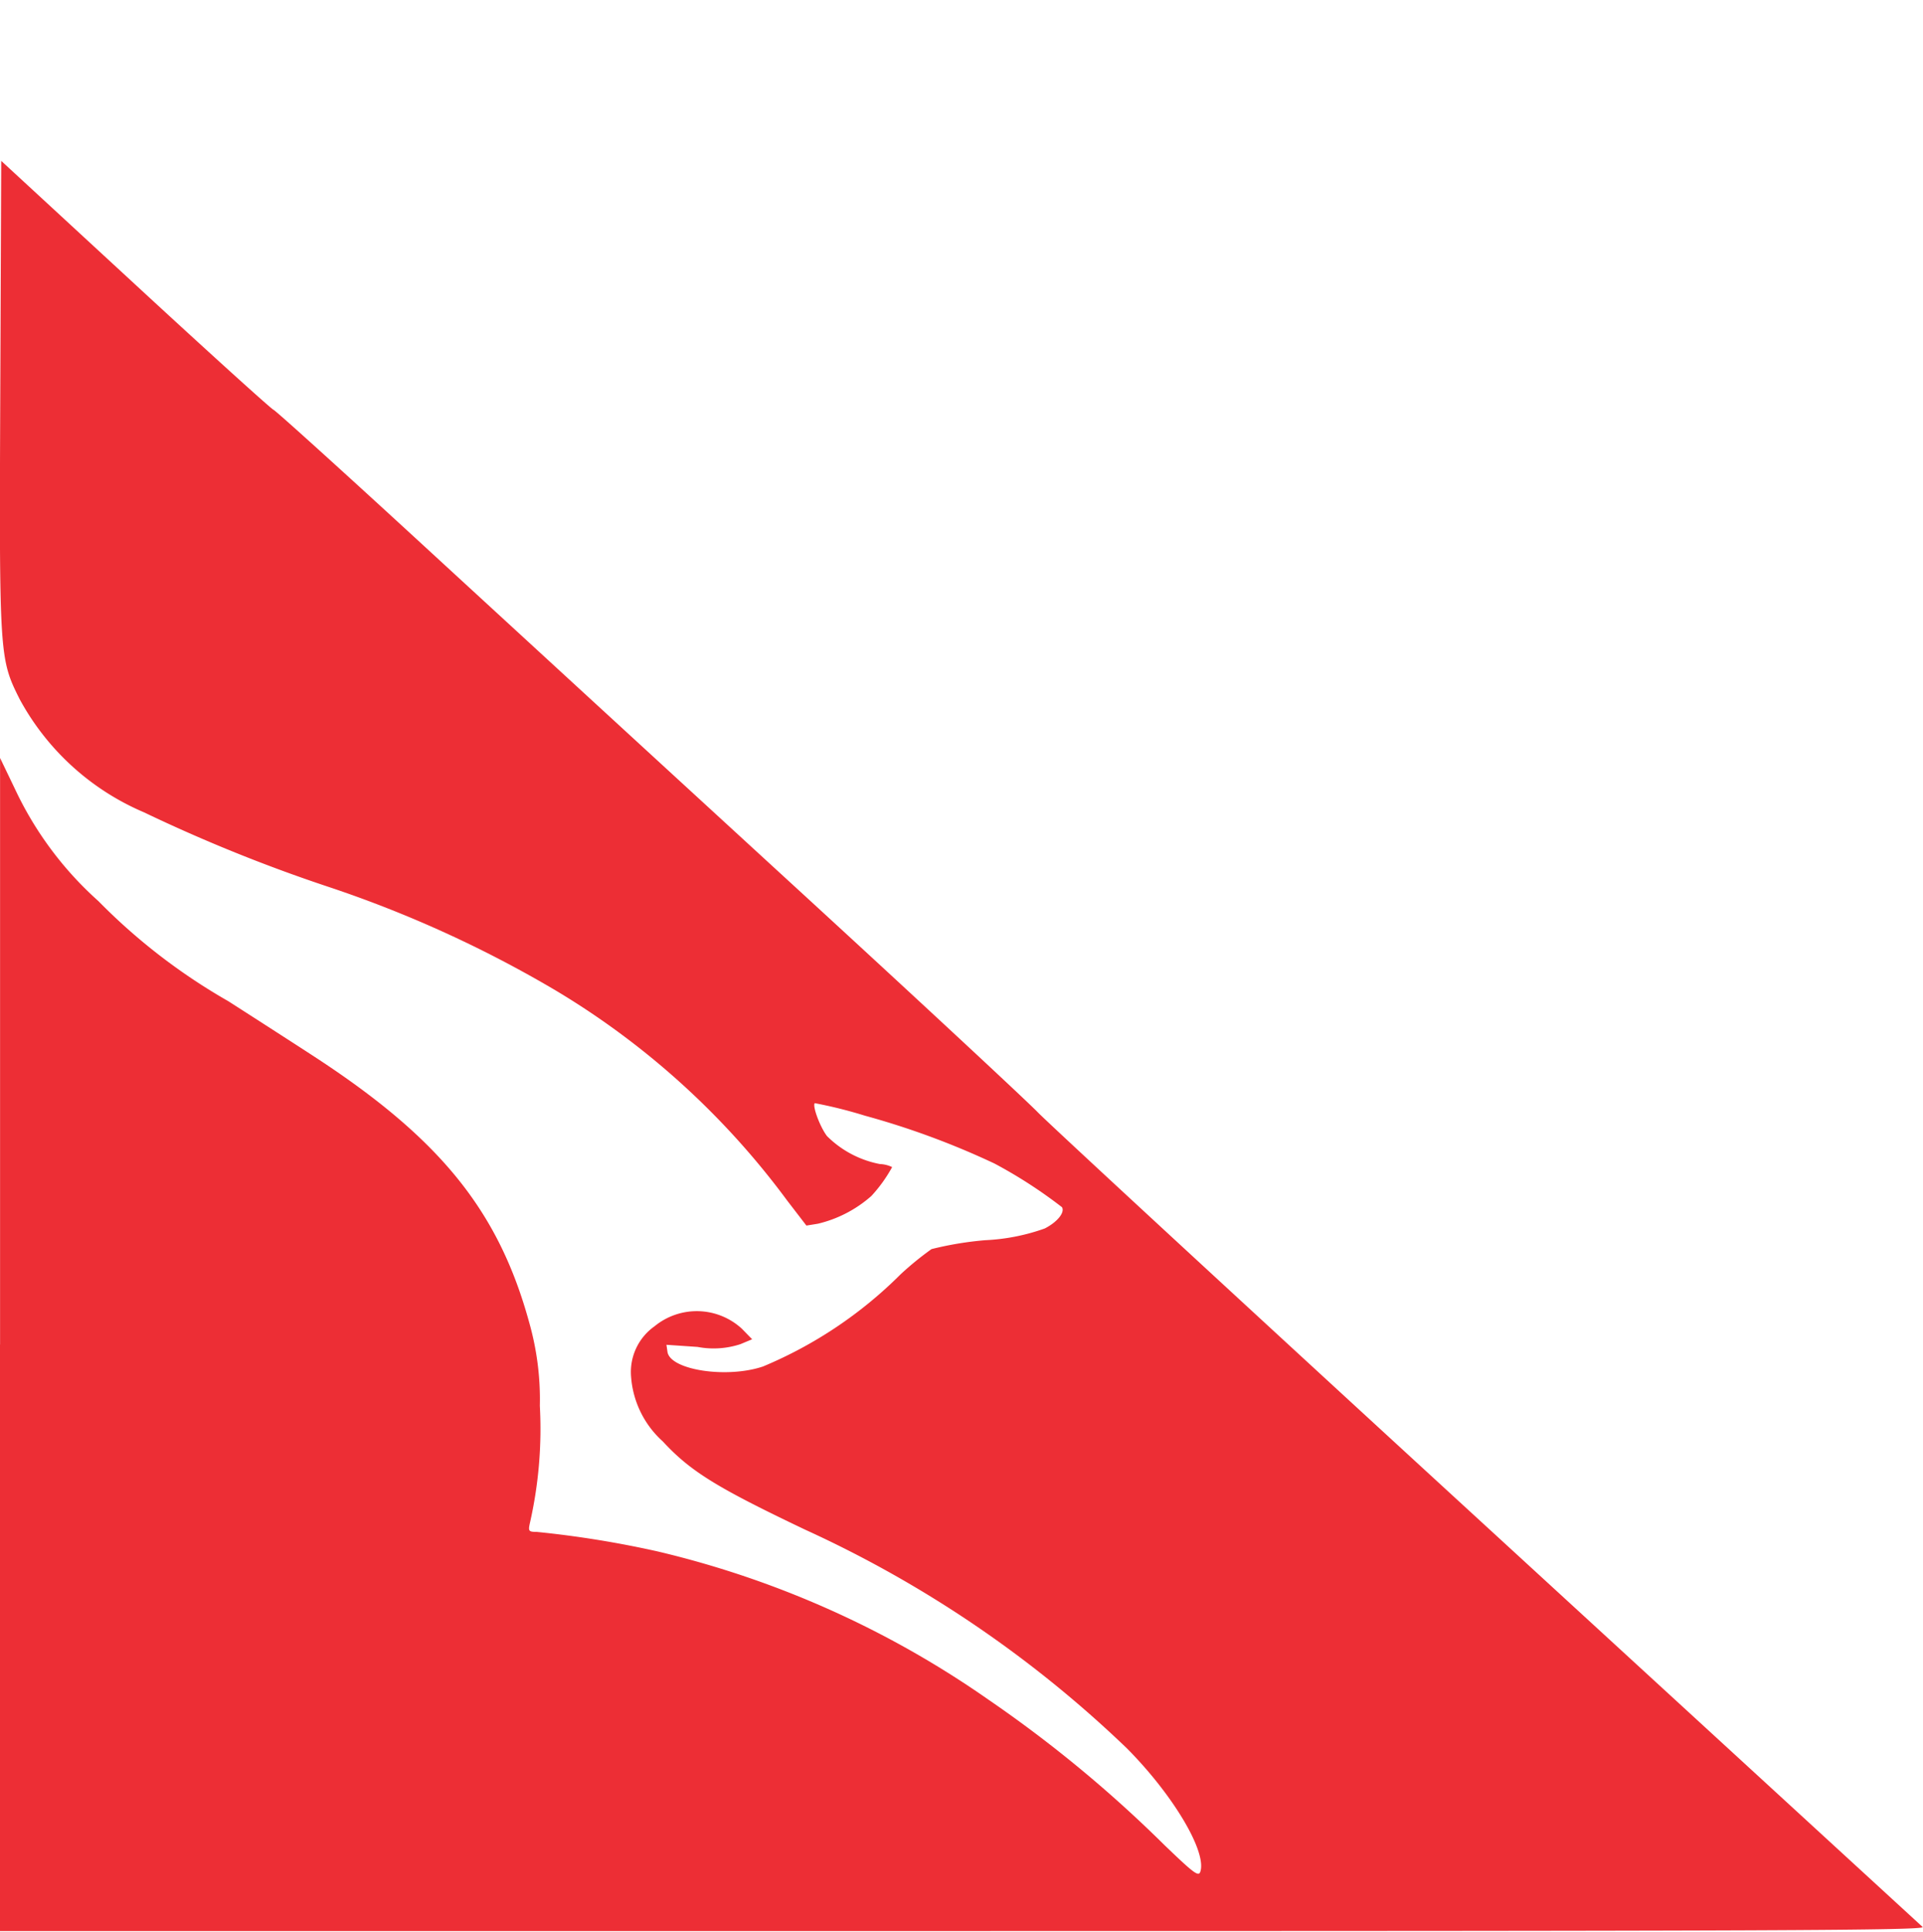<svg xmlns="http://www.w3.org/2000/svg" width="55" height="55.232" viewBox="0 0 55 55.232">
  <g id="qf" transform="translate(2034 -4467)">
    <rect id="Rectangle_1377" data-name="Rectangle 1377" width="55" height="55" transform="translate(-2034 4467)" fill="#fff" opacity="0"/>
    <path id="path2235" d="M-44.318,277.329V260.55l.424.882a9.969,9.969,0,0,0,2.39,3.212,17.051,17.051,0,0,0,3.715,2.861c.874.56,1.977,1.27,2.449,1.578,3.615,2.354,5.285,4.421,6.16,7.623a8.039,8.039,0,0,1,.3,2.367,12.153,12.153,0,0,1-.288,3.369c-.046.215-.028.236.2.237a29.156,29.156,0,0,1,3.469.561,27.554,27.554,0,0,1,9.453,4.238,36.428,36.428,0,0,1,5.033,4.158c.847.814.976.91,1.025.756.183-.576-.778-2.189-2.094-3.517a33.107,33.107,0,0,0-9.206-6.258c-2.545-1.212-3.284-1.67-4.076-2.526a2.754,2.754,0,0,1-.907-1.859A1.6,1.6,0,0,1-25.6,276.8a1.905,1.905,0,0,1,2.5.071l.292.3-.335.14a2.458,2.458,0,0,1-1.225.079l-.891-.061.029.2c.074.522,1.7.771,2.736.419a12.228,12.228,0,0,0,3.935-2.637,8.875,8.875,0,0,1,.881-.718,9.66,9.66,0,0,1,1.539-.255,5.838,5.838,0,0,0,1.7-.335c.36-.183.583-.461.492-.609a13.573,13.573,0,0,0-1.932-1.249,22.893,22.893,0,0,0-3.707-1.368,13.03,13.03,0,0,0-1.43-.357c-.075.075.149.68.349.941a2.916,2.916,0,0,0,1.514.8.869.869,0,0,1,.349.087,4.15,4.15,0,0,1-.594.826,3.548,3.548,0,0,1-1.528.793l-.33.053-.551-.717a22.7,22.7,0,0,0-6.622-6.007,33.754,33.754,0,0,0-6.488-2.958,45.333,45.333,0,0,1-5.285-2.134,7.289,7.289,0,0,1-3.555-3.234c-.582-1.162-.586-1.22-.555-8.793l.027-6.6,3.824,3.527c2.1,1.94,3.886,3.555,3.962,3.589s1.99,1.765,4.254,3.847,7.016,6.449,10.561,9.7,6.716,6.2,7.047,6.542,6.132,5.7,12.891,11.9l12.415,11.393c.106.1-4.177.117-27.436.117H-44.32v-16.78Z" transform="translate(-1989.68 4228.123)" fill="rgba(235,21,28,0.89)"/>
  </g>
</svg>
